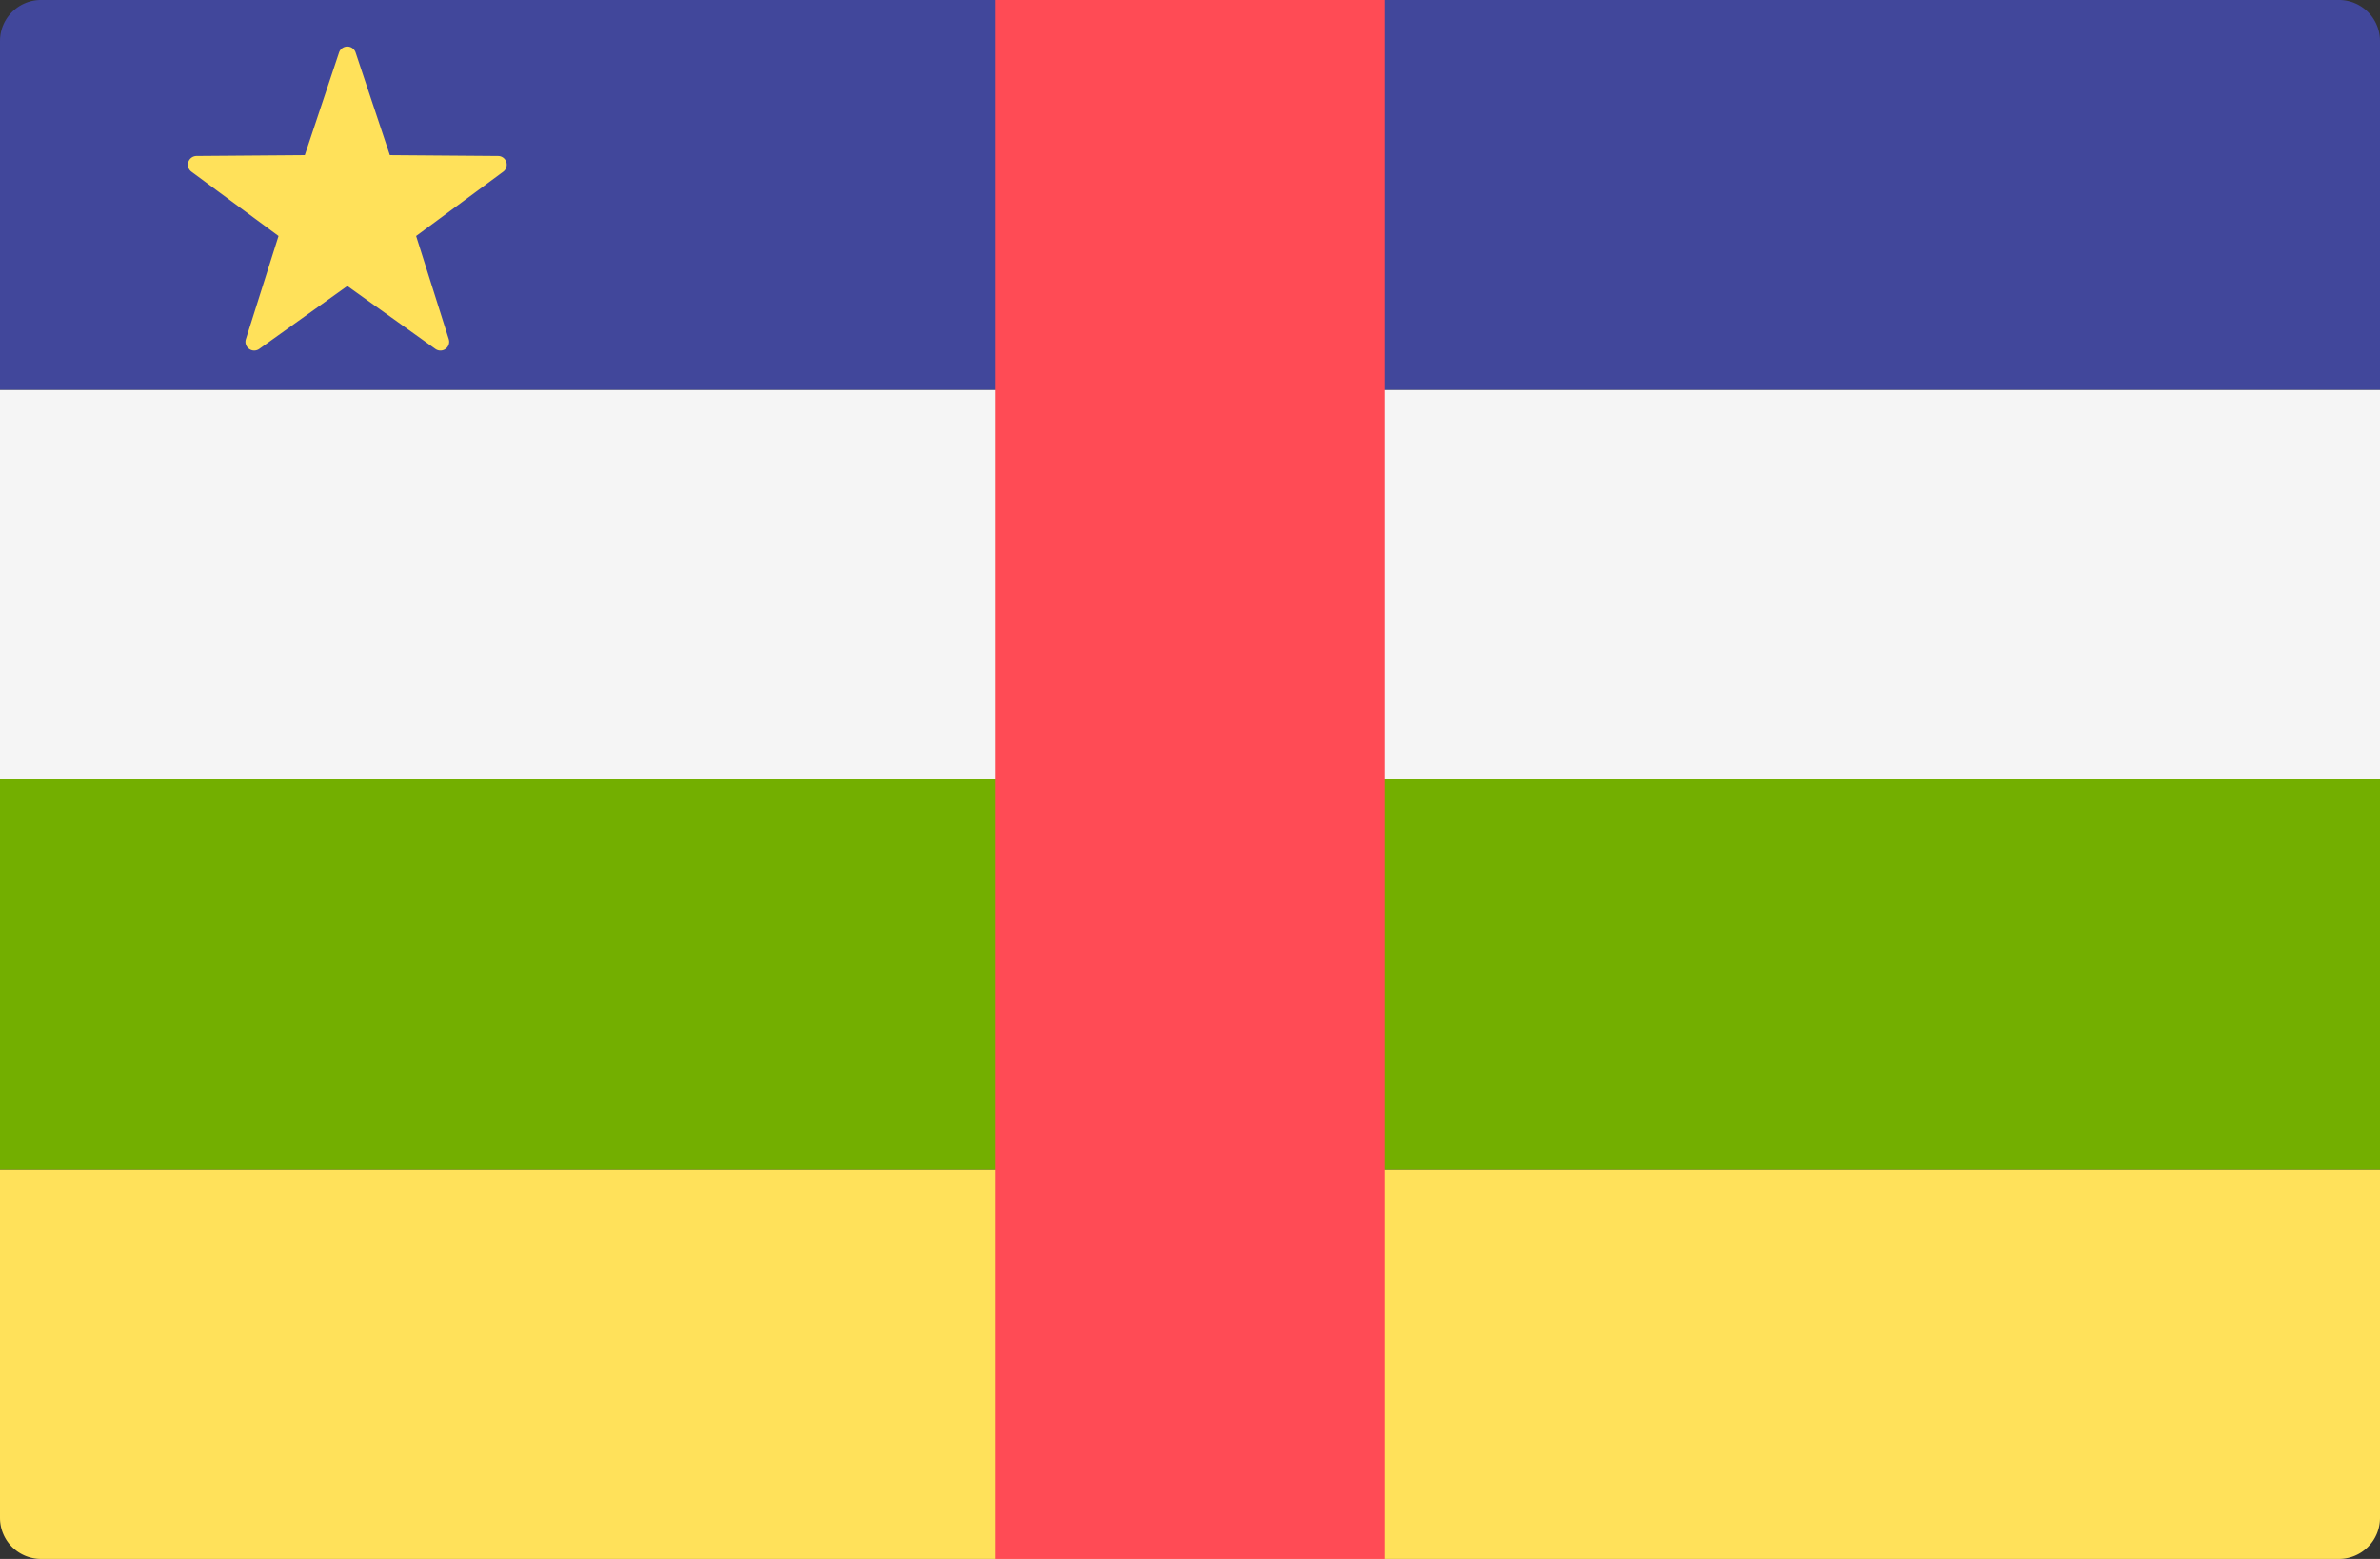 <svg xmlns="http://www.w3.org/2000/svg" width="512" height="335.454" viewBox="0 0 512 335.454"><rect x="0" y="0" width="512" height="335.454" fill="#333333" stroke="none"/><g transform="translate(0 -88.273)"><path d="M503.172,423.721H8.828A8.829,8.829,0,0,1,0,414.893V339.859H512v75.034A8.827,8.827,0,0,1,503.172,423.721Z" fill="#ffe15a"/><rect width="512" height="83.86" transform="translate(0 255.997)" fill="#73af00"/><rect width="512" height="83.86" transform="translate(0 172.137)" fill="#f5f5f5"/><path d="M512,172.135H0V97.1a8.829,8.829,0,0,1,8.828-8.828H503.173A8.829,8.829,0,0,1,512,97.1v75.034Z" fill="#41479b"/><rect width="83.86" height="335.45" transform="translate(214.07 88.277)" fill="#ff4b55"/><path d="M76.5,99.571l7.366,22.087,23.282.181a1.877,1.877,0,0,1,1.1,3.388l-18.73,13.83,7.022,22.2a1.877,1.877,0,0,1-2.881,2.093L74.718,149.81,55.777,163.348a1.877,1.877,0,0,1-2.881-2.093l7.022-22.2-18.727-13.83a1.878,1.878,0,0,1,1.1-3.388l23.282-.181,7.366-22.087A1.877,1.877,0,0,1,76.5,99.571Z" fill="#ffe15a"/></g></svg>